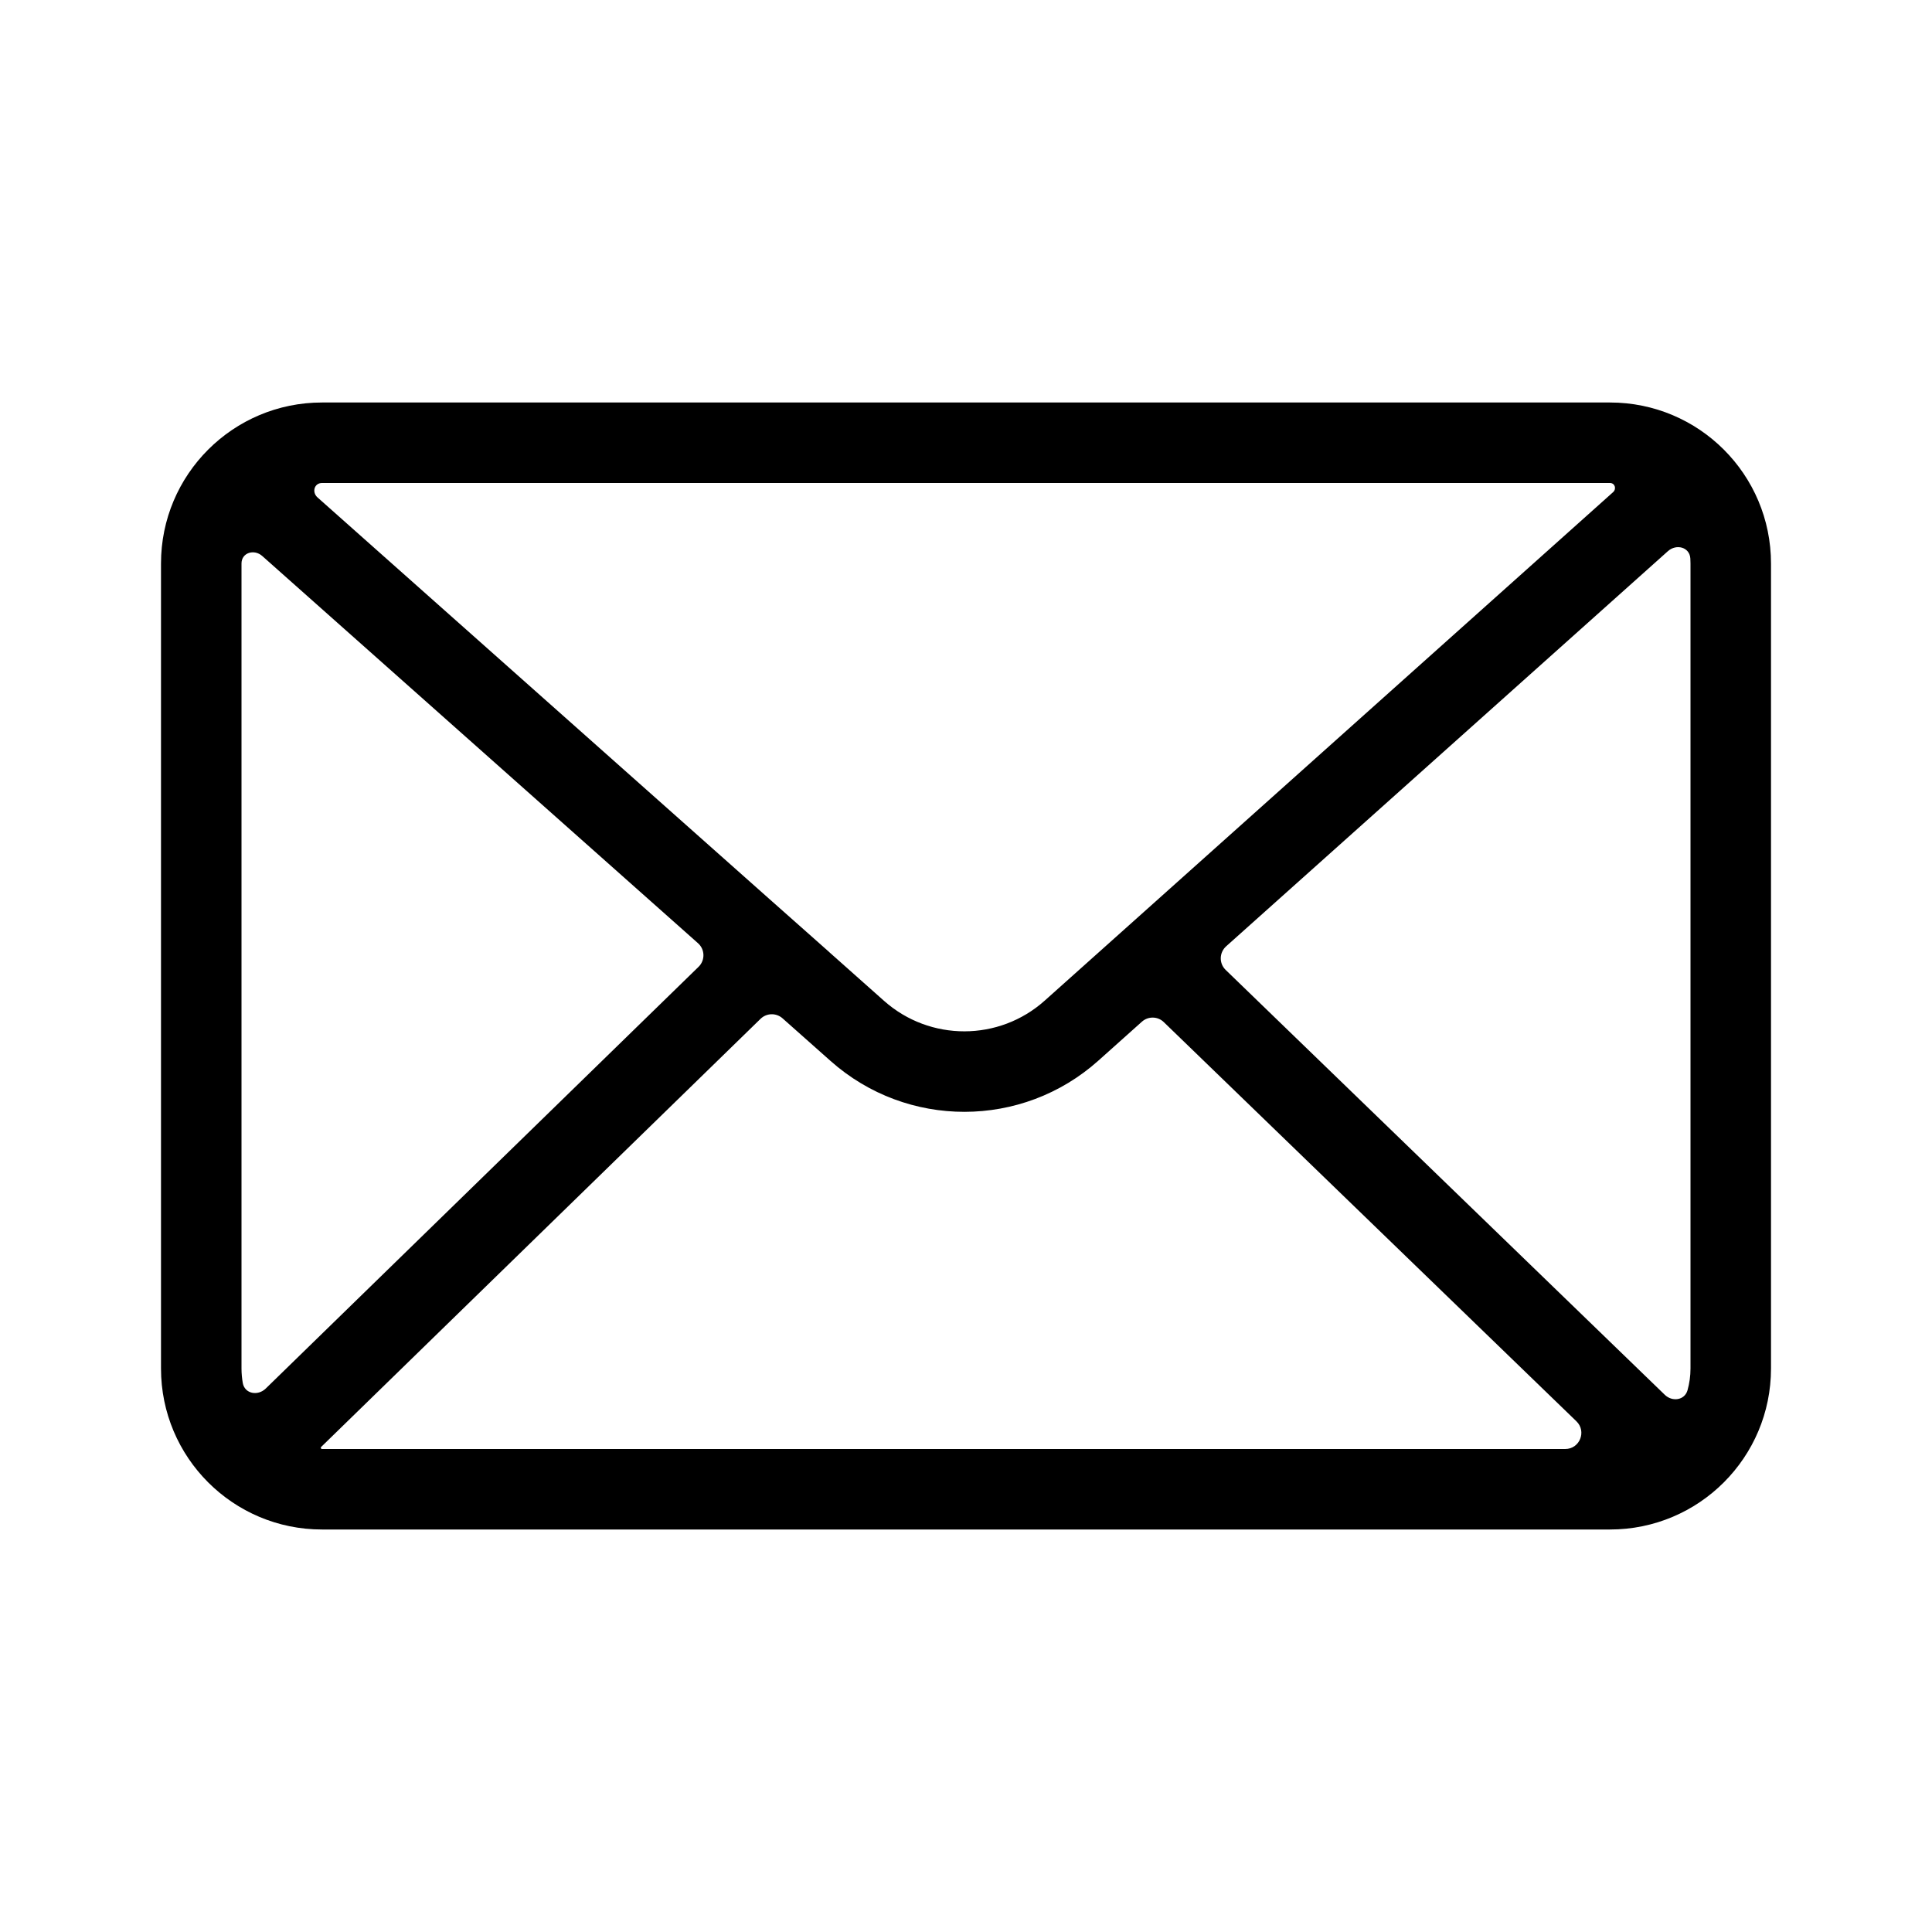 <svg width="24" height="24" viewBox="0 0 24 24" fill="none" xmlns="http://www.w3.org/2000/svg">
<path fill-rule="evenodd" clip-rule="evenodd" d="M4 6H20C20.061 6 20.084 6.073 20.038 6.114L14.351 11.202L13.603 11.871L12.979 12.429C12.411 12.938 11.552 12.939 10.982 12.433L10.306 11.832L10.305 11.831L10.3 11.826L9.55 11.161L3.944 6.179C3.872 6.115 3.903 6 4 6ZM3.258 6.907C3.157 6.817 3 6.865 3 7V17C3 17.062 3.006 17.122 3.016 17.181C3.041 17.315 3.202 17.344 3.3 17.25L8.678 12.01C8.761 11.929 8.758 11.794 8.671 11.717L3.258 6.907ZM3.99 17.974C3.98 17.983 3.986 18 4 18H19.444C19.624 18 19.712 17.781 19.583 17.656L14.457 12.697C14.382 12.624 14.263 12.622 14.185 12.692L13.645 13.175C12.699 14.022 11.268 14.024 10.318 13.18L9.721 12.65C9.642 12.58 9.523 12.583 9.448 12.656L3.99 17.974ZM20.681 17.327C20.774 17.417 20.928 17.395 20.963 17.27C20.987 17.184 21 17.094 21 17V7C21 6.979 20.999 6.958 20.998 6.937C20.989 6.796 20.824 6.753 20.719 6.847L15.231 11.756C15.145 11.834 15.142 11.968 15.226 12.049L20.681 17.327ZM2 7C2 5.895 2.895 5 4 5H20C21.105 5 22 5.895 22 7V17C22 18.105 21.105 19 20 19H4C2.895 19 2 18.105 2 17V7Z" fill="black"/>
</svg>

